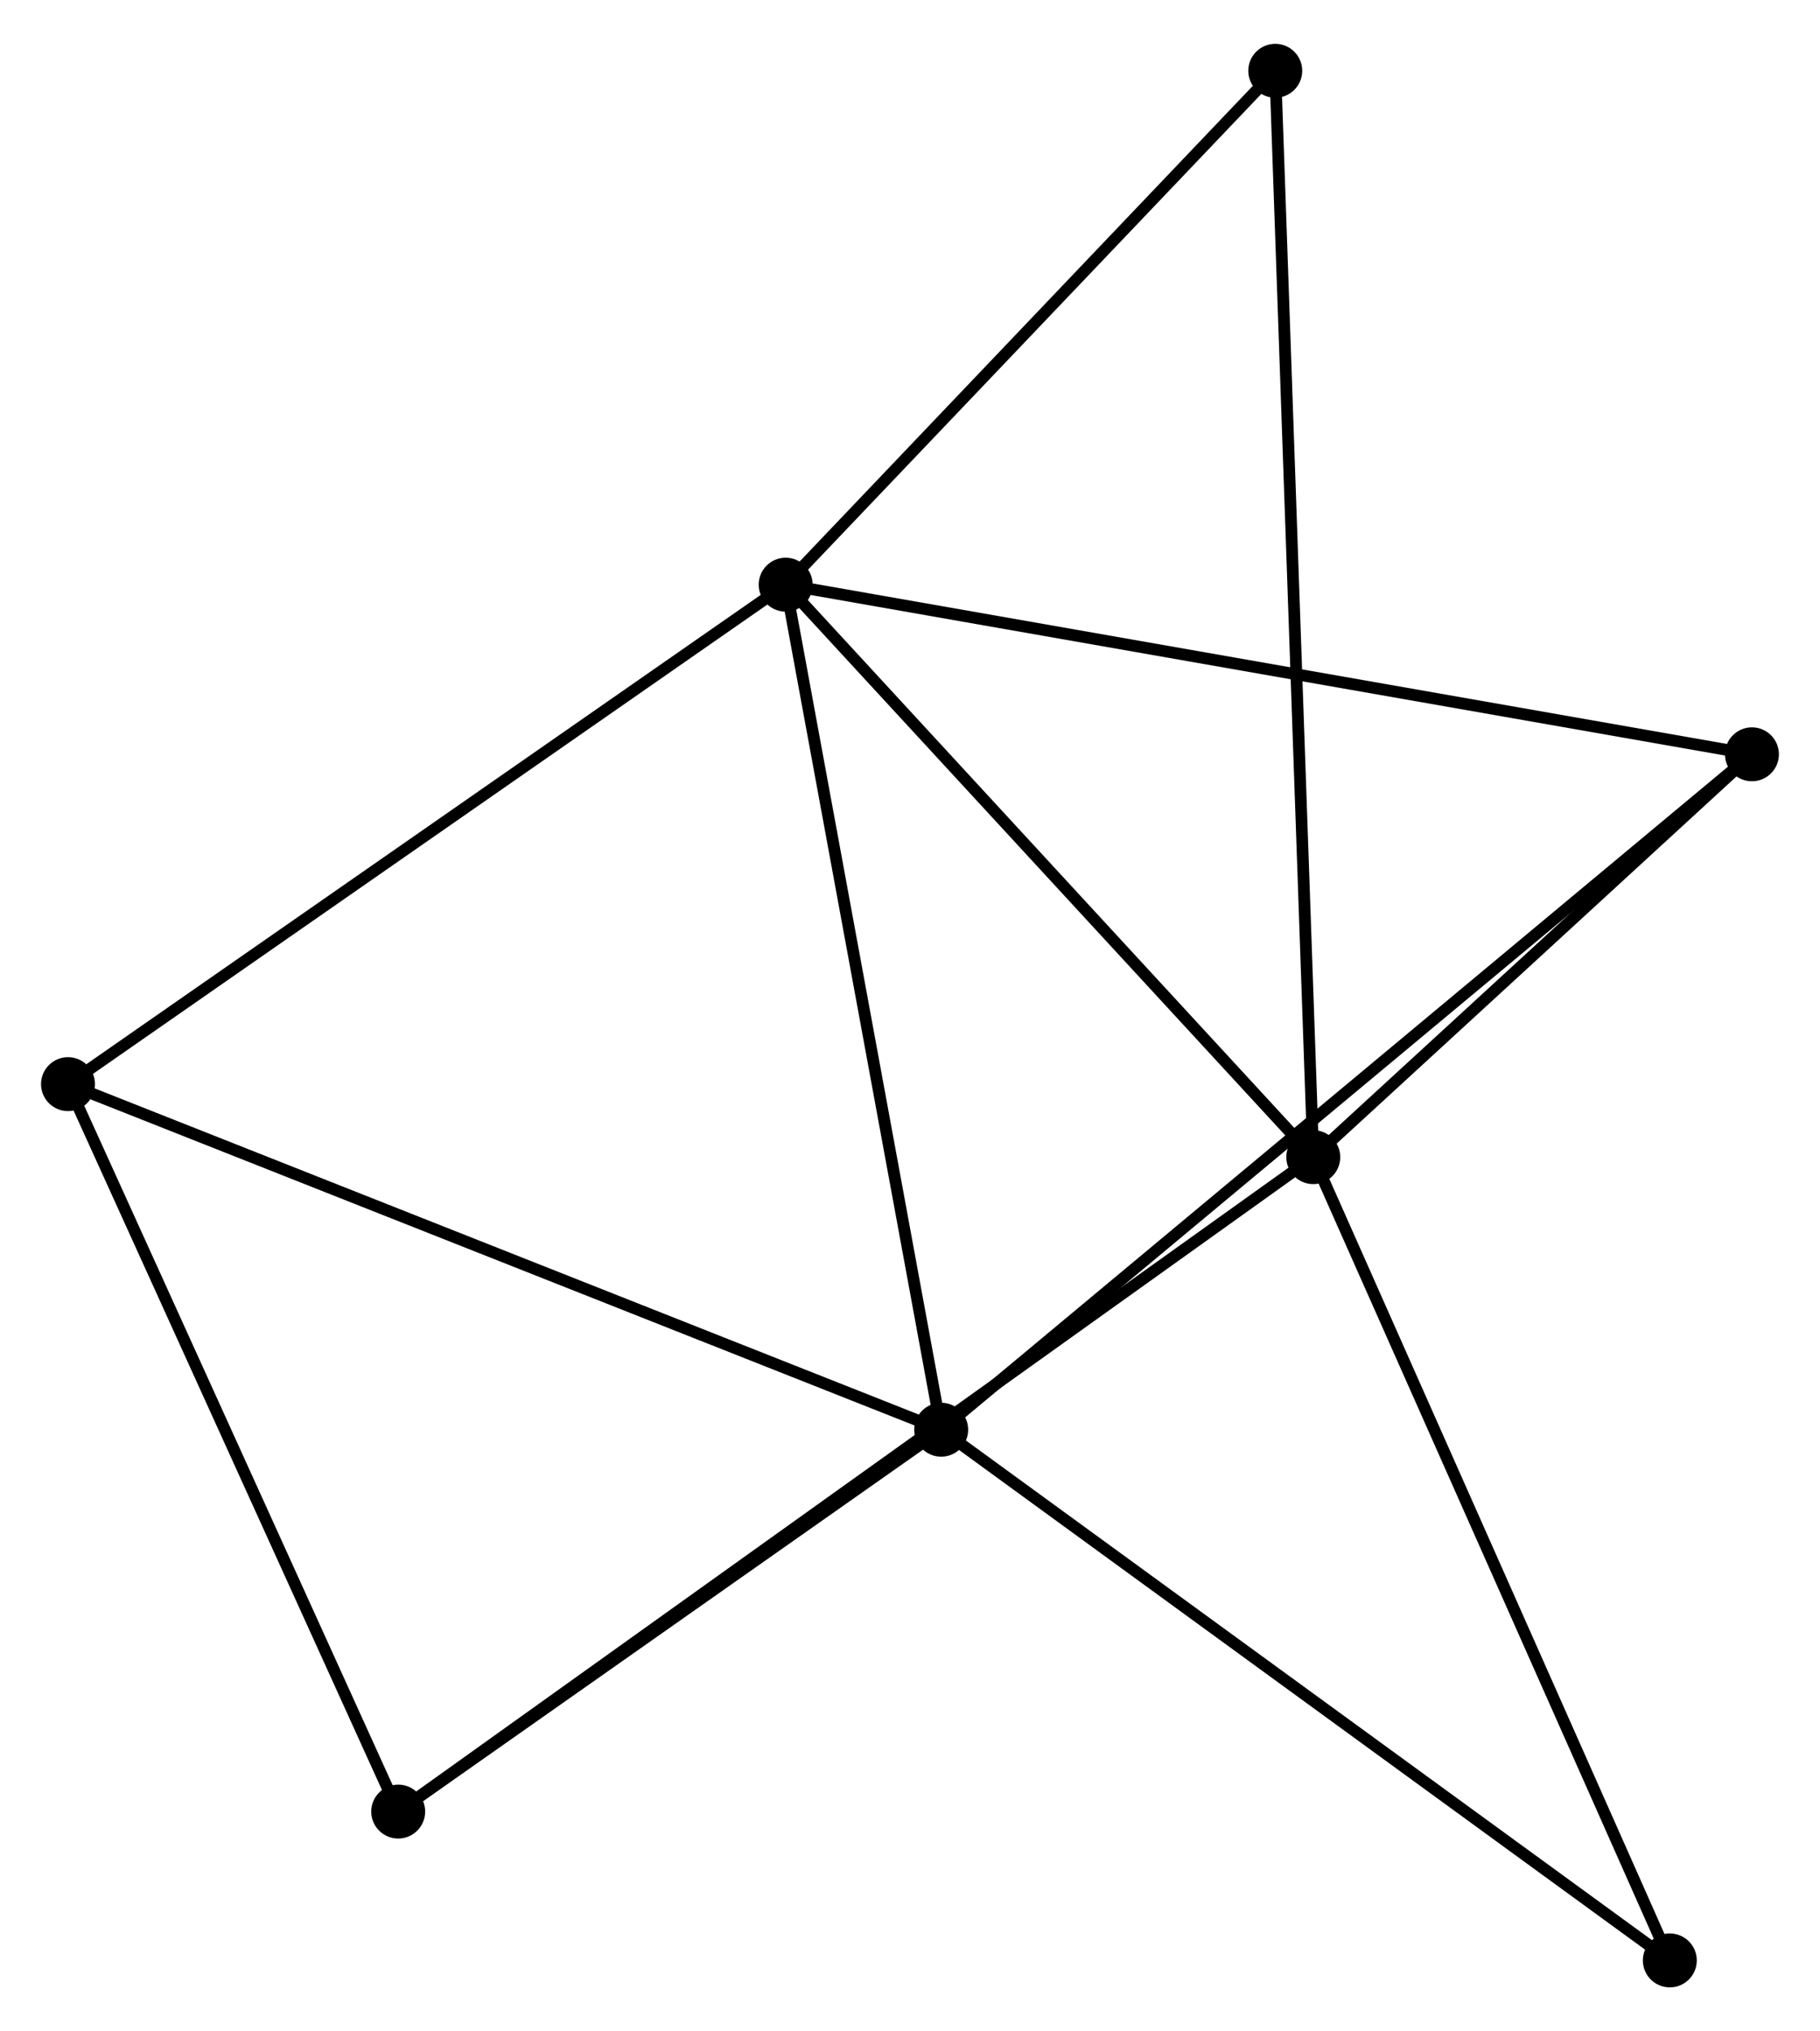 <?xml version="1.0" encoding="UTF-8" standalone="no"?>
<!DOCTYPE svg PUBLIC "-//W3C//DTD SVG 1.1//EN"
 "http://www.w3.org/Graphics/SVG/1.1/DTD/svg11.dtd">
<!-- Generated by graphviz version 2.36.0 (20140111.2315)
 -->
<!-- Title: %3 Pages: 1 -->
<svg width="155pt" height="173pt"
 viewBox="0.00 0.00 155.23 172.78" xmlns="http://www.w3.org/2000/svg" xmlns:xlink="http://www.w3.org/1999/xlink">
<g id="graph0" class="graph" transform="scale(1 1) rotate(0) translate(4 168.778)">
<title>%3</title>
<!-- 0 -->
<g id="node1" class="node"><title>0</title>
<ellipse fill="black" stroke="black" cx="63.01" cy="-119.146" rx="1.8" ry="1.8"/>
</g>
<!-- 1 -->
<g id="node2" class="node"><title>1</title>
<ellipse fill="black" stroke="black" cx="76.275" cy="-47.066" rx="1.8" ry="1.8"/>
</g>
<!-- 0&#45;&#45;1 -->
<g id="edge1" class="edge"><title>0&#45;&#45;1</title>
<path fill="none" stroke="black" d="M63.338,-117.365C65.157,-107.479 73.998,-59.44 75.91,-49.05"/>
</g>
<!-- 2 -->
<g id="node3" class="node"><title>2</title>
<ellipse fill="black" stroke="black" cx="108.011" cy="-70.316" rx="1.8" ry="1.8"/>
</g>
<!-- 0&#45;&#45;2 -->
<g id="edge2" class="edge"><title>0&#45;&#45;2</title>
<path fill="none" stroke="black" d="M64.508,-117.522C71.34,-110.108 99.523,-79.526 106.462,-71.997"/>
</g>
<!-- 3 -->
<g id="node4" class="node"><title>3</title>
<ellipse fill="black" stroke="black" cx="1.8" cy="-76.544" rx="1.8" ry="1.8"/>
</g>
<!-- 0&#45;&#45;3 -->
<g id="edge3" class="edge"><title>0&#45;&#45;3</title>
<path fill="none" stroke="black" d="M61.497,-118.093C53.102,-112.25 12.308,-83.858 3.485,-77.717"/>
</g>
<!-- 4 -->
<g id="node5" class="node"><title>4</title>
<ellipse fill="black" stroke="black" cx="145.425" cy="-104.677" rx="1.8" ry="1.8"/>
</g>
<!-- 0&#45;&#45;4 -->
<g id="edge4" class="edge"><title>0&#45;&#45;4</title>
<path fill="none" stroke="black" d="M65.048,-118.789C76.45,-116.787 132.244,-106.991 143.459,-105.022"/>
</g>
<!-- 6 -->
<g id="node6" class="node"><title>6</title>
<ellipse fill="black" stroke="black" cx="104.768" cy="-162.978" rx="1.8" ry="1.8"/>
</g>
<!-- 0&#45;&#45;6 -->
<g id="edge5" class="edge"><title>0&#45;&#45;6</title>
<path fill="none" stroke="black" d="M64.4,-120.605C70.74,-127.26 96.892,-154.711 103.331,-161.47"/>
</g>
<!-- 1&#45;&#45;3 -->
<g id="edge6" class="edge"><title>1&#45;&#45;3</title>
<path fill="none" stroke="black" d="M74.434,-47.795C64.13,-51.873 13.712,-71.829 3.577,-75.841"/>
</g>
<!-- 1&#45;&#45;4 -->
<g id="edge7" class="edge"><title>1&#45;&#45;4</title>
<path fill="none" stroke="black" d="M77.719,-48.269C86.719,-55.767 135.013,-96.002 143.989,-103.48"/>
</g>
<!-- 5 -->
<g id="node7" class="node"><title>5</title>
<ellipse fill="black" stroke="black" cx="29.963" cy="-14.495" rx="1.8" ry="1.8"/>
</g>
<!-- 1&#45;&#45;5 -->
<g id="edge8" class="edge"><title>1&#45;&#45;5</title>
<path fill="none" stroke="black" d="M74.734,-45.982C67.703,-41.037 38.699,-20.639 31.557,-15.617"/>
</g>
<!-- 7 -->
<g id="node8" class="node"><title>7</title>
<ellipse fill="black" stroke="black" cx="138.421" cy="-1.8" rx="1.8" ry="1.8"/>
</g>
<!-- 1&#45;&#45;7 -->
<g id="edge9" class="edge"><title>1&#45;&#45;7</title>
<path fill="none" stroke="black" d="M77.811,-45.947C86.334,-39.739 127.752,-9.571 136.71,-3.046"/>
</g>
<!-- 2&#45;&#45;4 -->
<g id="edge10" class="edge"><title>2&#45;&#45;4</title>
<path fill="none" stroke="black" d="M109.618,-71.793C115.773,-77.445 137.793,-97.668 143.865,-103.244"/>
</g>
<!-- 2&#45;&#45;6 -->
<g id="edge12" class="edge"><title>2&#45;&#45;6</title>
<path fill="none" stroke="black" d="M107.943,-72.251C107.521,-84.311 105.256,-149.026 104.836,-161.054"/>
</g>
<!-- 2&#45;&#45;5 -->
<g id="edge11" class="edge"><title>2&#45;&#45;5</title>
<path fill="none" stroke="black" d="M106.381,-69.15C96.224,-61.886 41.715,-22.901 31.584,-15.655"/>
</g>
<!-- 2&#45;&#45;7 -->
<g id="edge13" class="edge"><title>2&#45;&#45;7</title>
<path fill="none" stroke="black" d="M108.762,-68.623C112.933,-59.226 133.2,-13.562 137.584,-3.686"/>
</g>
<!-- 3&#45;&#45;5 -->
<g id="edge14" class="edge"><title>3&#45;&#45;5</title>
<path fill="none" stroke="black" d="M2.612,-74.754C6.725,-65.693 25.207,-24.974 29.201,-16.175"/>
</g>
</g>
</svg>
